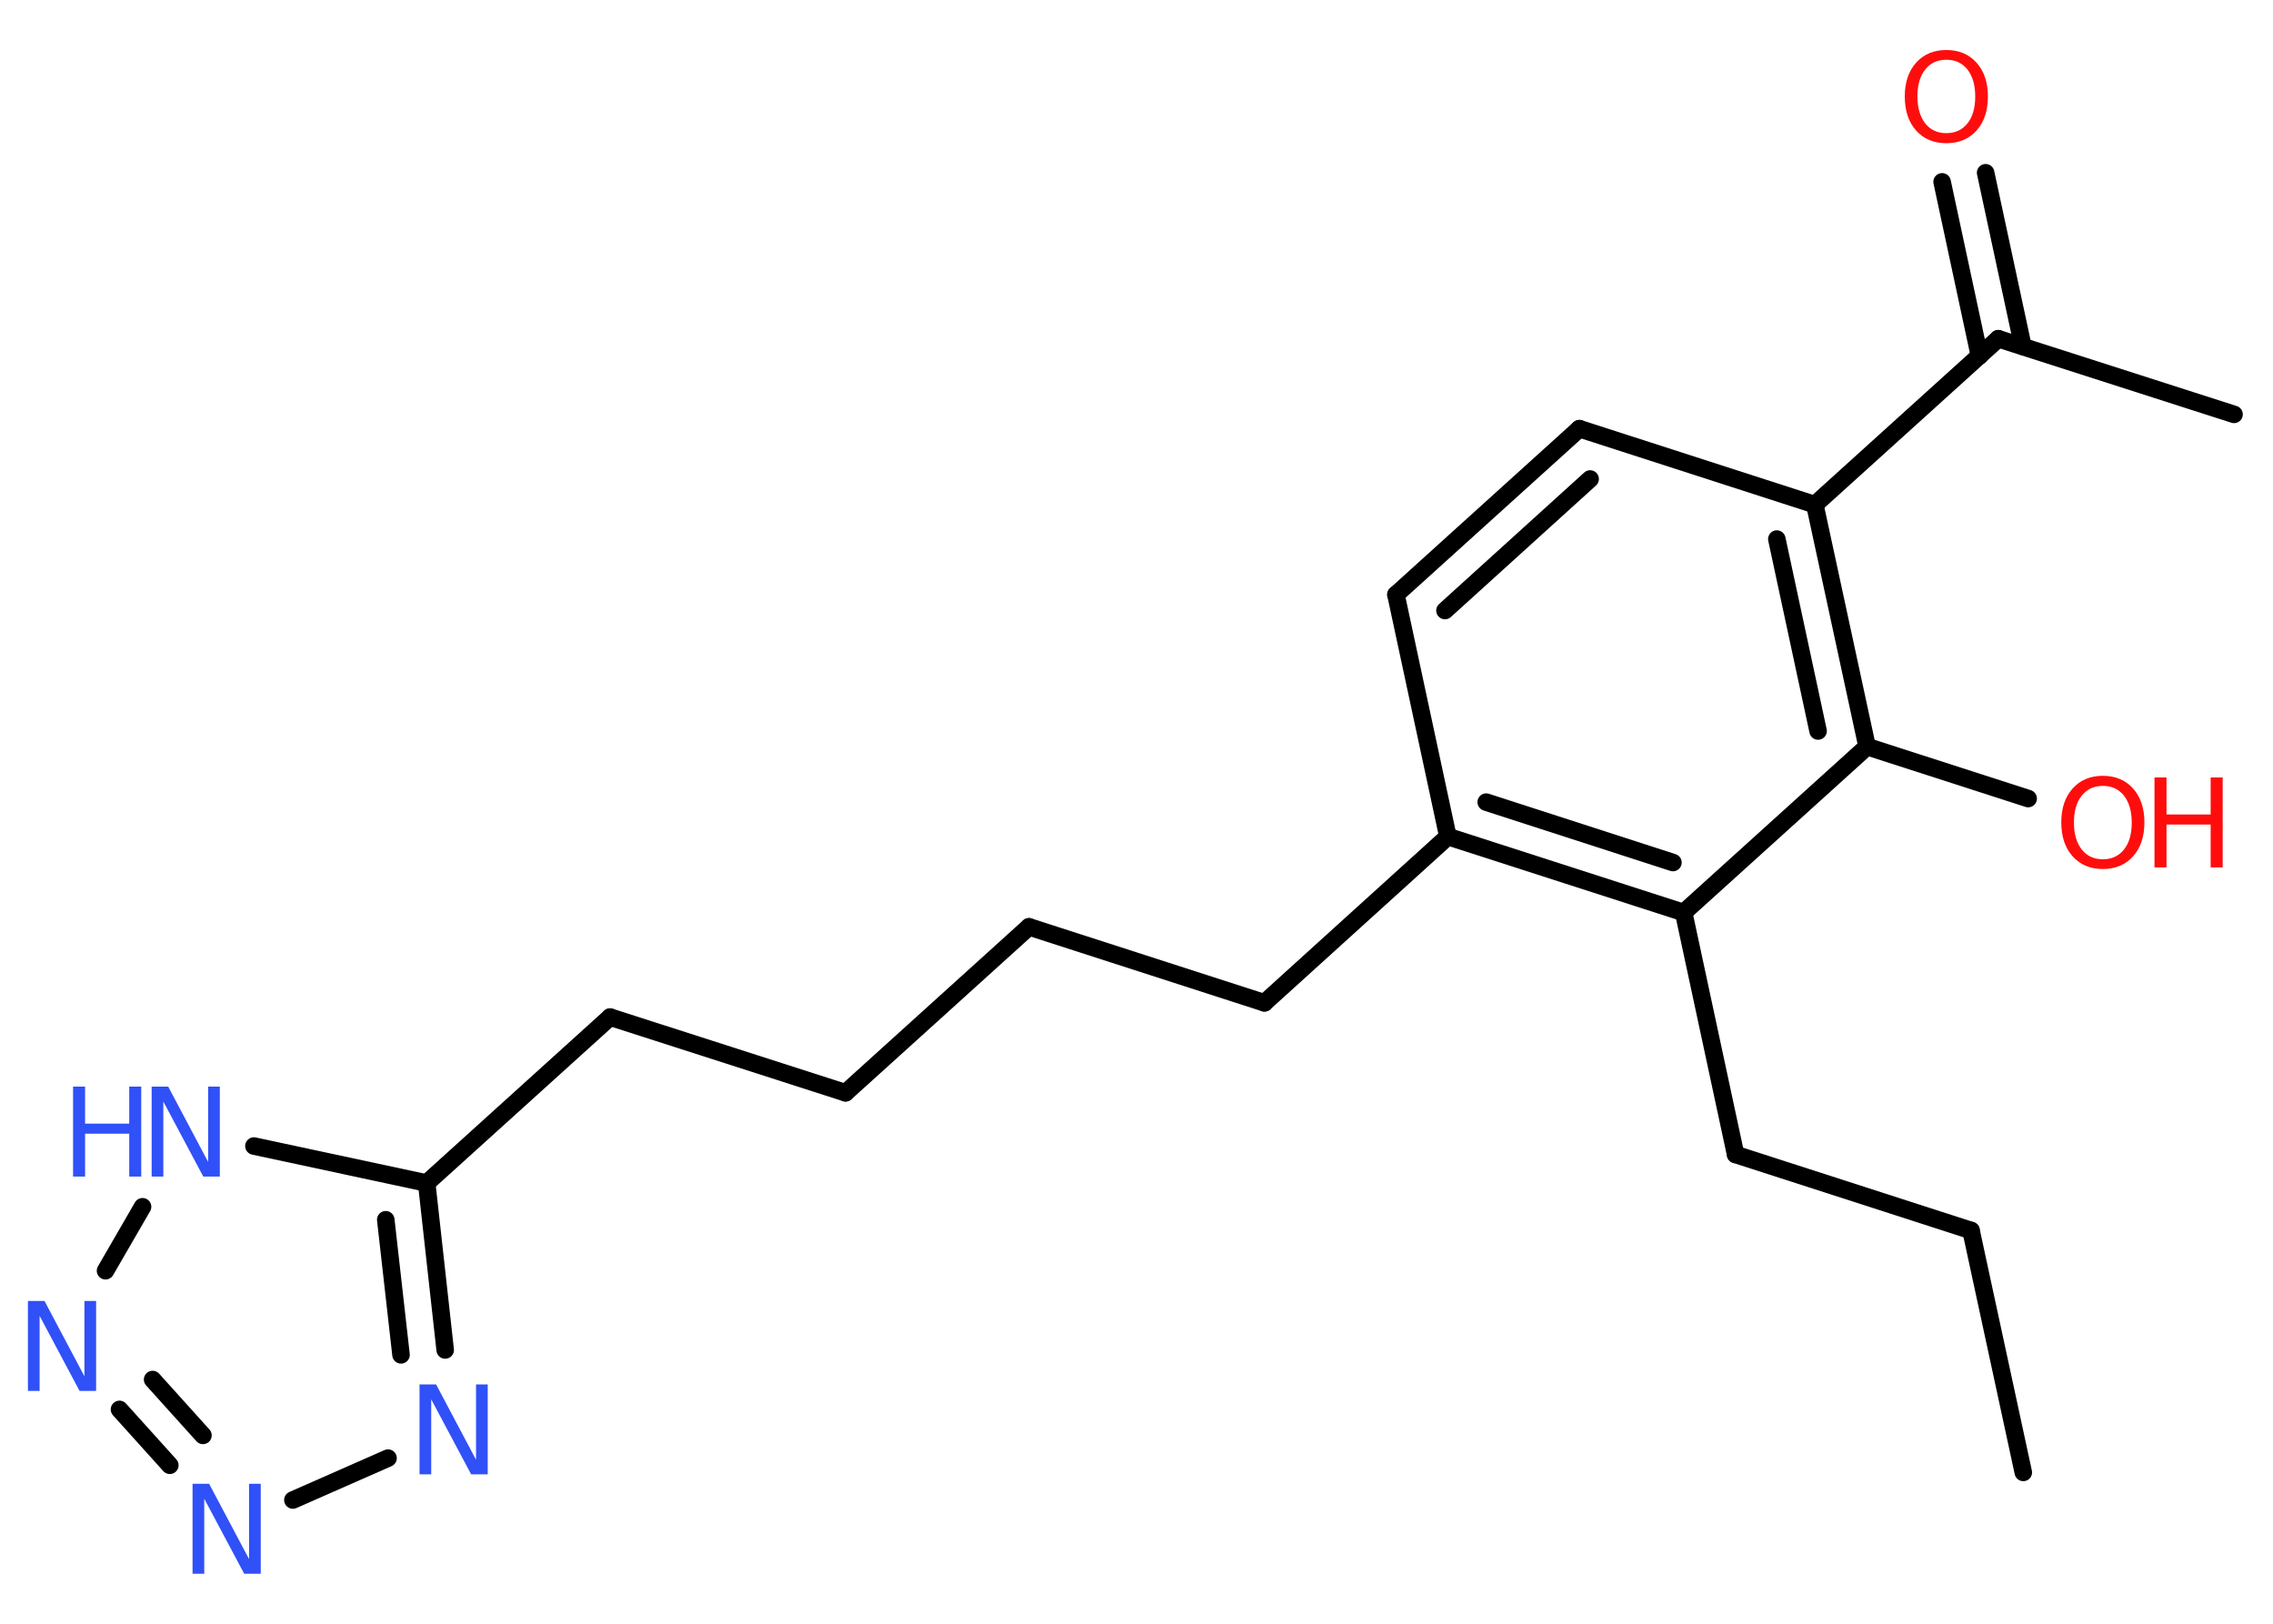 <?xml version='1.0' encoding='UTF-8'?>
<!DOCTYPE svg PUBLIC "-//W3C//DTD SVG 1.1//EN" "http://www.w3.org/Graphics/SVG/1.1/DTD/svg11.dtd">
<svg version='1.2' xmlns='http://www.w3.org/2000/svg' xmlns:xlink='http://www.w3.org/1999/xlink' width='70.0mm' height='50.0mm' viewBox='0 0 70.0 50.0'>
  <desc>Generated by the Chemistry Development Kit (http://github.com/cdk)</desc>
  <g stroke-linecap='round' stroke-linejoin='round' stroke='#000000' stroke-width='.54' fill='#3050F8'>
    <rect x='.0' y='.0' width='70.0' height='50.0' fill='#FFFFFF' stroke='none'/>
    <g id='mol1' class='mol'>
      <line id='mol1bnd1' class='bond' x1='62.31' y1='45.34' x2='60.7' y2='37.89'/>
      <line id='mol1bnd2' class='bond' x1='60.7' y1='37.89' x2='53.45' y2='35.55'/>
      <line id='mol1bnd3' class='bond' x1='53.45' y1='35.55' x2='51.85' y2='28.1'/>
      <g id='mol1bnd4' class='bond'>
        <line x1='44.59' y1='25.76' x2='51.85' y2='28.1'/>
        <line x1='45.77' y1='24.7' x2='51.52' y2='26.56'/>
      </g>
      <line id='mol1bnd5' class='bond' x1='44.59' y1='25.76' x2='38.94' y2='30.88'/>
      <line id='mol1bnd6' class='bond' x1='38.94' y1='30.88' x2='31.69' y2='28.54'/>
      <line id='mol1bnd7' class='bond' x1='31.69' y1='28.54' x2='26.04' y2='33.65'/>
      <line id='mol1bnd8' class='bond' x1='26.04' y1='33.65' x2='18.79' y2='31.32'/>
      <line id='mol1bnd9' class='bond' x1='18.79' y1='31.32' x2='13.14' y2='36.43'/>
      <g id='mol1bnd10' class='bond'>
        <line x1='13.71' y1='41.57' x2='13.14' y2='36.43'/>
        <line x1='12.35' y1='41.72' x2='11.88' y2='37.56'/>
      </g>
      <line id='mol1bnd11' class='bond' x1='11.95' y1='44.9' x2='9.02' y2='46.19'/>
      <g id='mol1bnd12' class='bond'>
        <line x1='3.68' y1='43.4' x2='5.23' y2='45.12'/>
        <line x1='4.7' y1='42.48' x2='6.25' y2='44.2'/>
      </g>
      <line id='mol1bnd13' class='bond' x1='3.25' y1='39.13' x2='4.39' y2='37.16'/>
      <line id='mol1bnd14' class='bond' x1='13.14' y1='36.43' x2='7.82' y2='35.29'/>
      <line id='mol1bnd15' class='bond' x1='44.59' y1='25.76' x2='42.99' y2='18.31'/>
      <g id='mol1bnd16' class='bond'>
        <line x1='48.64' y1='13.2' x2='42.99' y2='18.31'/>
        <line x1='48.97' y1='14.75' x2='44.5' y2='18.8'/>
      </g>
      <line id='mol1bnd17' class='bond' x1='48.64' y1='13.2' x2='55.89' y2='15.54'/>
      <line id='mol1bnd18' class='bond' x1='55.89' y1='15.54' x2='61.54' y2='10.43'/>
      <line id='mol1bnd19' class='bond' x1='61.54' y1='10.43' x2='68.8' y2='12.76'/>
      <g id='mol1bnd20' class='bond'>
        <line x1='60.96' y1='10.96' x2='59.81' y2='5.6'/>
        <line x1='62.3' y1='10.67' x2='61.15' y2='5.32'/>
      </g>
      <g id='mol1bnd21' class='bond'>
        <line x1='57.5' y1='22.99' x2='55.89' y2='15.54'/>
        <line x1='55.99' y1='22.51' x2='54.72' y2='16.6'/>
      </g>
      <line id='mol1bnd22' class='bond' x1='51.85' y1='28.1' x2='57.5' y2='22.99'/>
      <line id='mol1bnd23' class='bond' x1='57.5' y1='22.99' x2='62.46' y2='24.59'/>
      <path id='mol1atm11' class='atom' d='M12.93 42.63h.5l1.23 2.32v-2.32h.36v2.77h-.51l-1.23 -2.31v2.31h-.36v-2.77z' stroke='none'/>
      <path id='mol1atm12' class='atom' d='M5.94 45.69h.5l1.23 2.32v-2.32h.36v2.77h-.51l-1.23 -2.31v2.31h-.36v-2.77z' stroke='none'/>
      <path id='mol1atm13' class='atom' d='M.87 40.06h.5l1.23 2.32v-2.32h.36v2.77h-.51l-1.23 -2.31v2.31h-.36v-2.77z' stroke='none'/>
      <g id='mol1atm14' class='atom'>
        <path d='M4.68 33.46h.5l1.23 2.32v-2.32h.36v2.77h-.51l-1.23 -2.31v2.31h-.36v-2.77z' stroke='none'/>
        <path d='M2.25 33.46h.37v1.14h1.36v-1.14h.37v2.77h-.37v-1.32h-1.36v1.32h-.37v-2.77z' stroke='none'/>
      </g>
      <path id='mol1atm20' class='atom' d='M59.94 1.84q-.41 .0 -.65 .3q-.24 .3 -.24 .83q.0 .52 .24 .83q.24 .3 .65 .3q.41 .0 .65 -.3q.24 -.3 .24 -.83q.0 -.52 -.24 -.83q-.24 -.3 -.65 -.3zM59.94 1.54q.58 .0 .93 .39q.35 .39 .35 1.04q.0 .66 -.35 1.05q-.35 .39 -.93 .39q-.58 .0 -.93 -.39q-.35 -.39 -.35 -1.05q.0 -.65 .35 -1.04q.35 -.39 .93 -.39z' stroke='none' fill='#FF0D0D'/>
      <g id='mol1atm22' class='atom'>
        <path d='M64.76 24.2q-.41 .0 -.65 .3q-.24 .3 -.24 .83q.0 .52 .24 .83q.24 .3 .65 .3q.41 .0 .65 -.3q.24 -.3 .24 -.83q.0 -.52 -.24 -.83q-.24 -.3 -.65 -.3zM64.76 23.89q.58 .0 .93 .39q.35 .39 .35 1.04q.0 .66 -.35 1.05q-.35 .39 -.93 .39q-.58 .0 -.93 -.39q-.35 -.39 -.35 -1.05q.0 -.65 .35 -1.04q.35 -.39 .93 -.39z' stroke='none' fill='#FF0D0D'/>
        <path d='M66.35 23.94h.37v1.14h1.36v-1.14h.37v2.77h-.37v-1.32h-1.36v1.32h-.37v-2.77z' stroke='none' fill='#FF0D0D'/>
      </g>
    </g>
  </g>
</svg>
